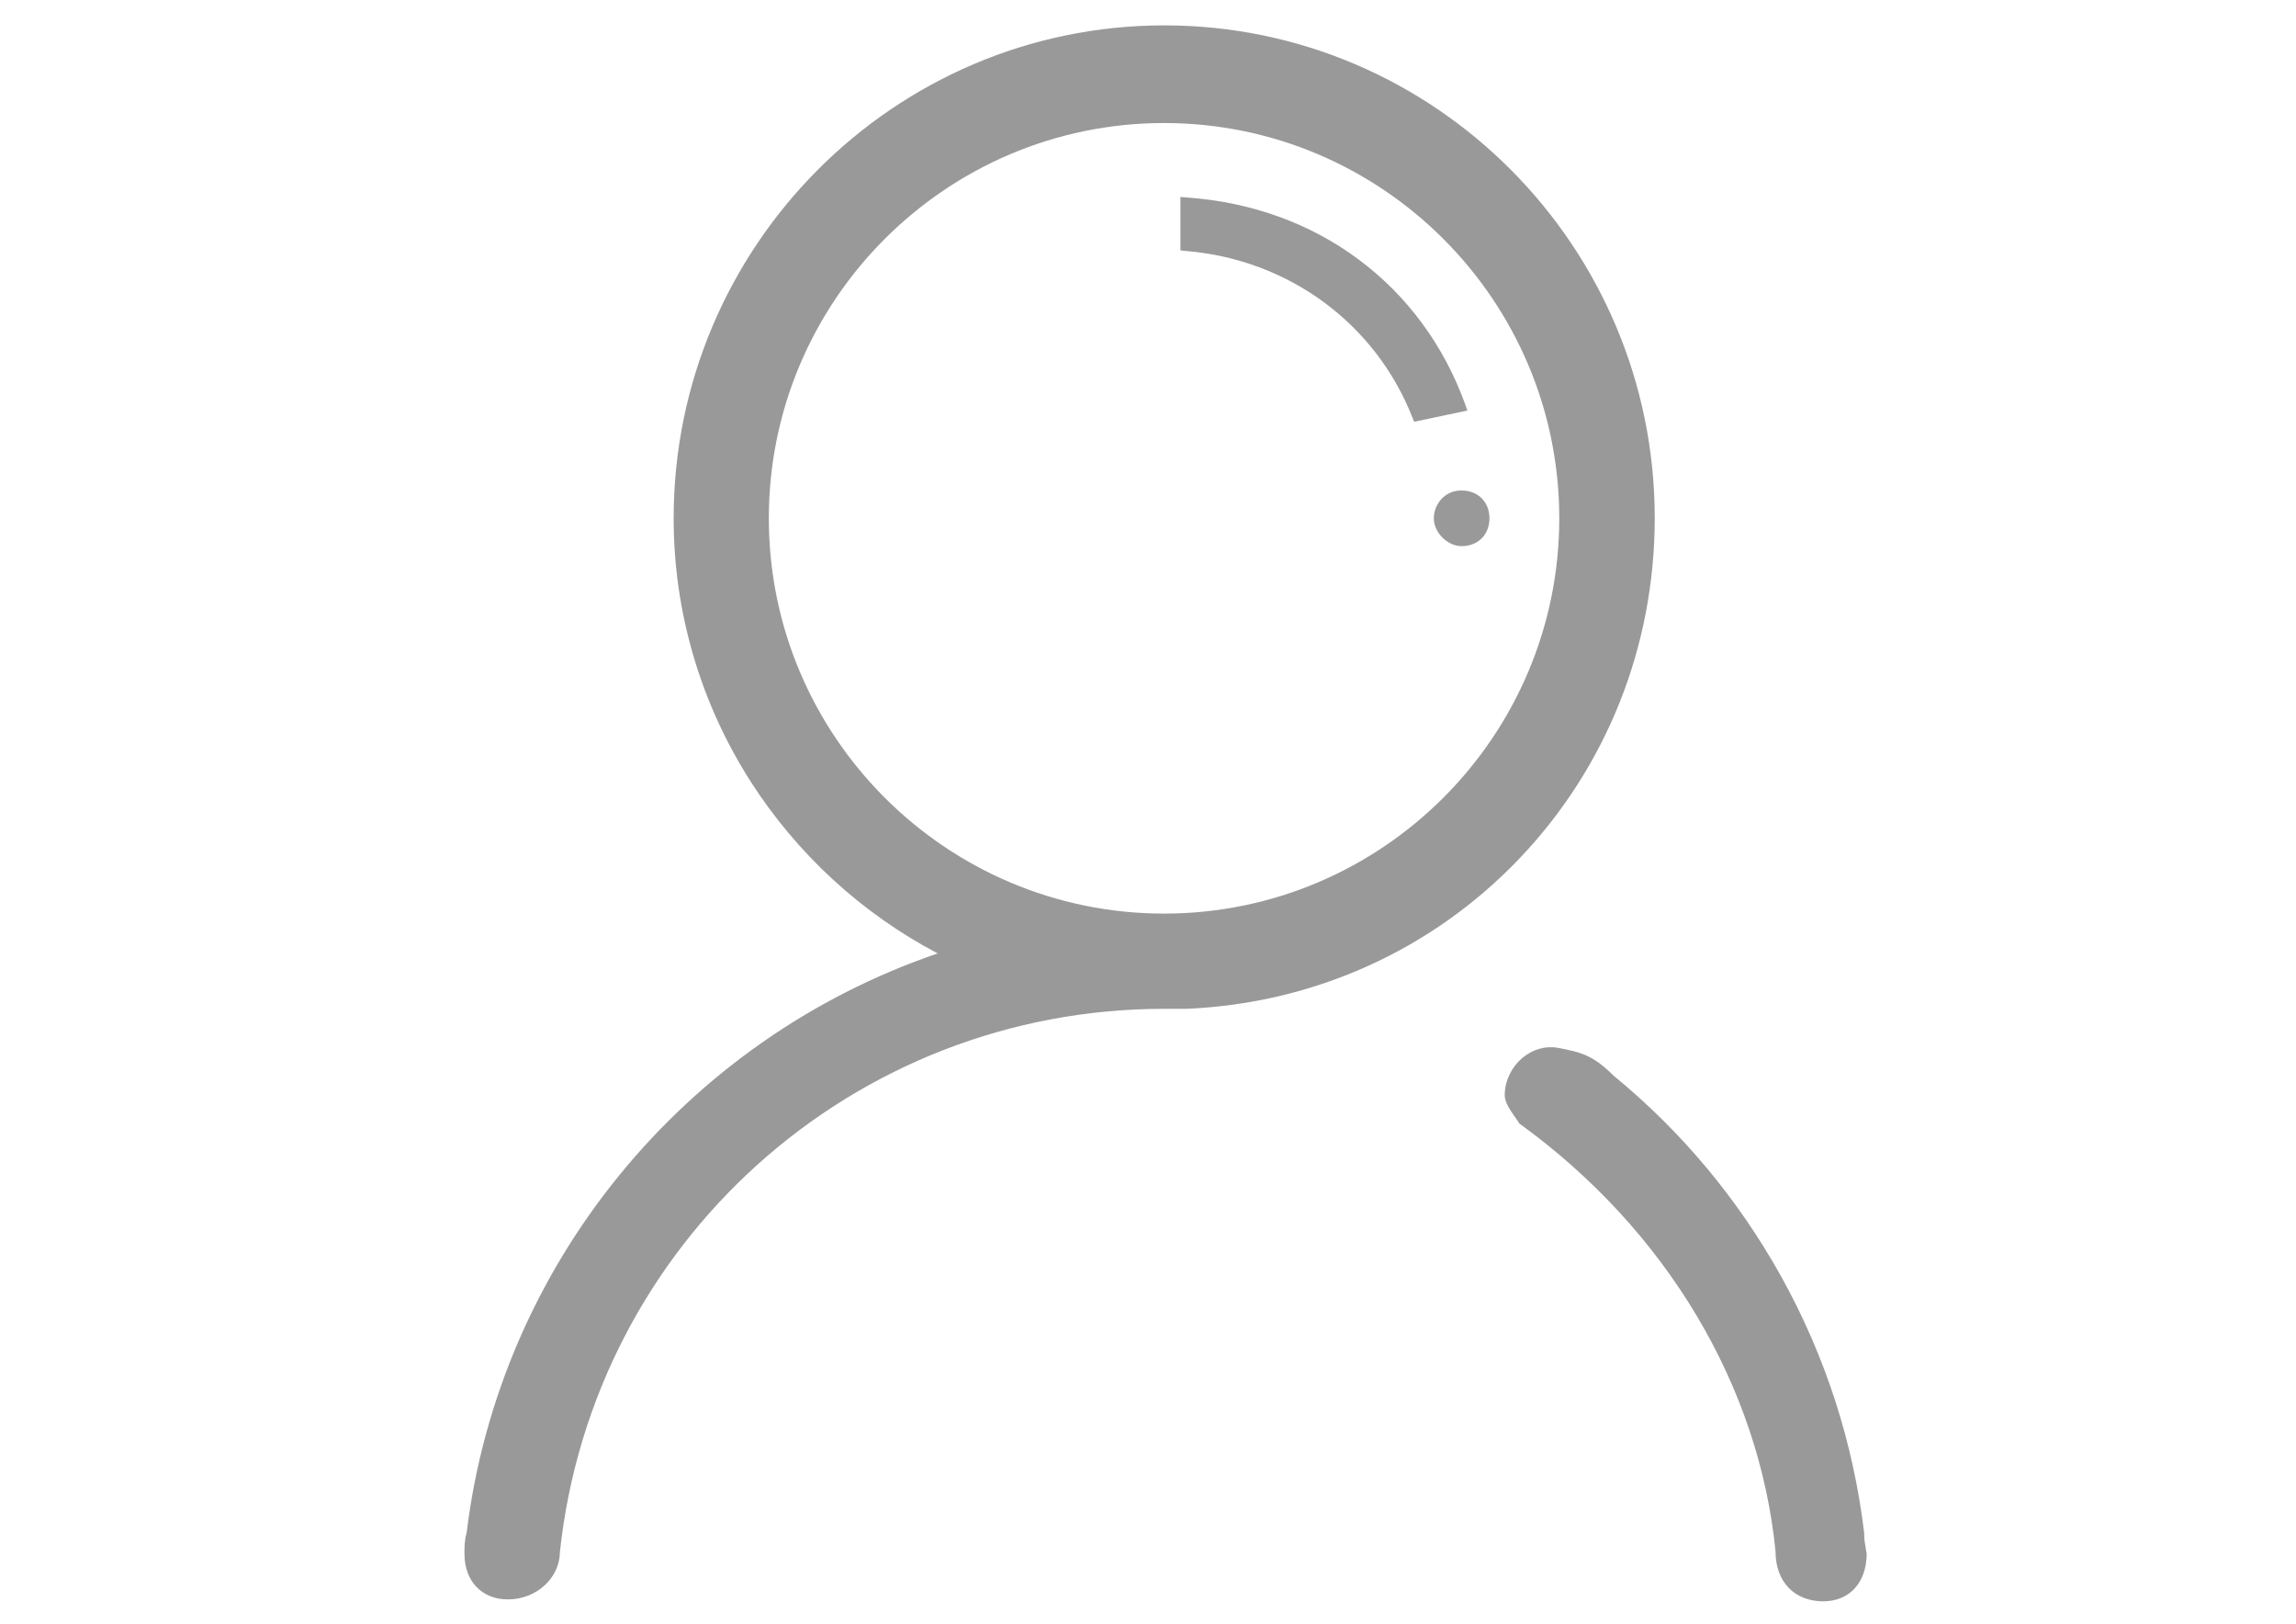 <?xml version="1.0" standalone="no"?><!DOCTYPE svg PUBLIC "-//W3C//DTD SVG 1.1//EN" "http://www.w3.org/Graphics/SVG/1.1/DTD/svg11.dtd"><svg t="1577341939368" class="icon" viewBox="0 0 1448 1024" version="1.1" xmlns="http://www.w3.org/2000/svg" p-id="5166" xmlns:xlink="http://www.w3.org/1999/xlink" width="181" height="128"><defs><style type="text/css"></style></defs><path d="M856.771 163.585c-30.618-22.877-68.117-36.295-108.368-39.047l-3.957-0.344v33.715l3.44 0.344c64.678 5.332 119.378 45.584 142.772 104.757l1.204 2.924 33.543-7.053-1.376-3.956c-13.417-37.155-36.64-68.634-67.258-91.34z m47.476 163.242c0 8.945 8.601 17.545 17.546 17.545 10.32 0 17.545-7.224 17.545-17.545 0-10.321-7.224-17.546-17.545-17.546-10.837-0.172-17.546 8.945-17.546 17.546z" p-id="5167" fill="#999999"></path><path d="M958.088 541.5c55.044-57.624 85.49-133.827 85.49-214.845 0-171.326-138.815-310.658-309.28-310.658s-309.454 139.504-309.454 310.83c0 59 16.857 116.453 48.68 166.165 29.242 45.584 69.838 82.911 117.83 108.197-160.318 54.7-276.6 197.128-297.069 365.358-1.376 4.645-1.376 8.945-1.376 13.245 0 17.202 11.009 28.727 27.35 28.727 18.062 0 32.683-13.417 32.855-29.93 20.986-195.237 184.915-342.48 381.183-342.48h14.106c80.158-3.441 154.64-36.984 209.685-94.609z m25.286-214.673c0 137.44-111.81 249.248-249.249 249.248S484.877 464.266 484.877 326.827 596.686 77.578 734.125 77.578s249.249 111.81 249.249 249.249z m193 647.633c-0.344-1.72-0.688-3.612-0.688-7.225v-0.516c-6.881-57.108-24.426-111.465-52.293-161.693-27.178-48.852-62.785-91.511-105.788-126.774-13.245-13.245-20.986-14.794-35.091-17.546-7.74-1.376-15.654 0.86-22.19 6.193-7.053 5.848-11.353 14.793-11.353 23.738 0 4.3 3.096 8.944 7.225 14.793 0.688 0.86 1.204 1.72 1.72 2.58l0.344 0.516 0.516 0.344c92.027 66.742 150.684 164.962 161.005 269.546 0 18.922 11.869 31.307 30.102 31.307 16.514 0 27.35-11.87 27.35-30.103-0.343-2.064-0.687-3.612-0.86-5.16z" p-id="5168" fill="#999999"></path></svg>